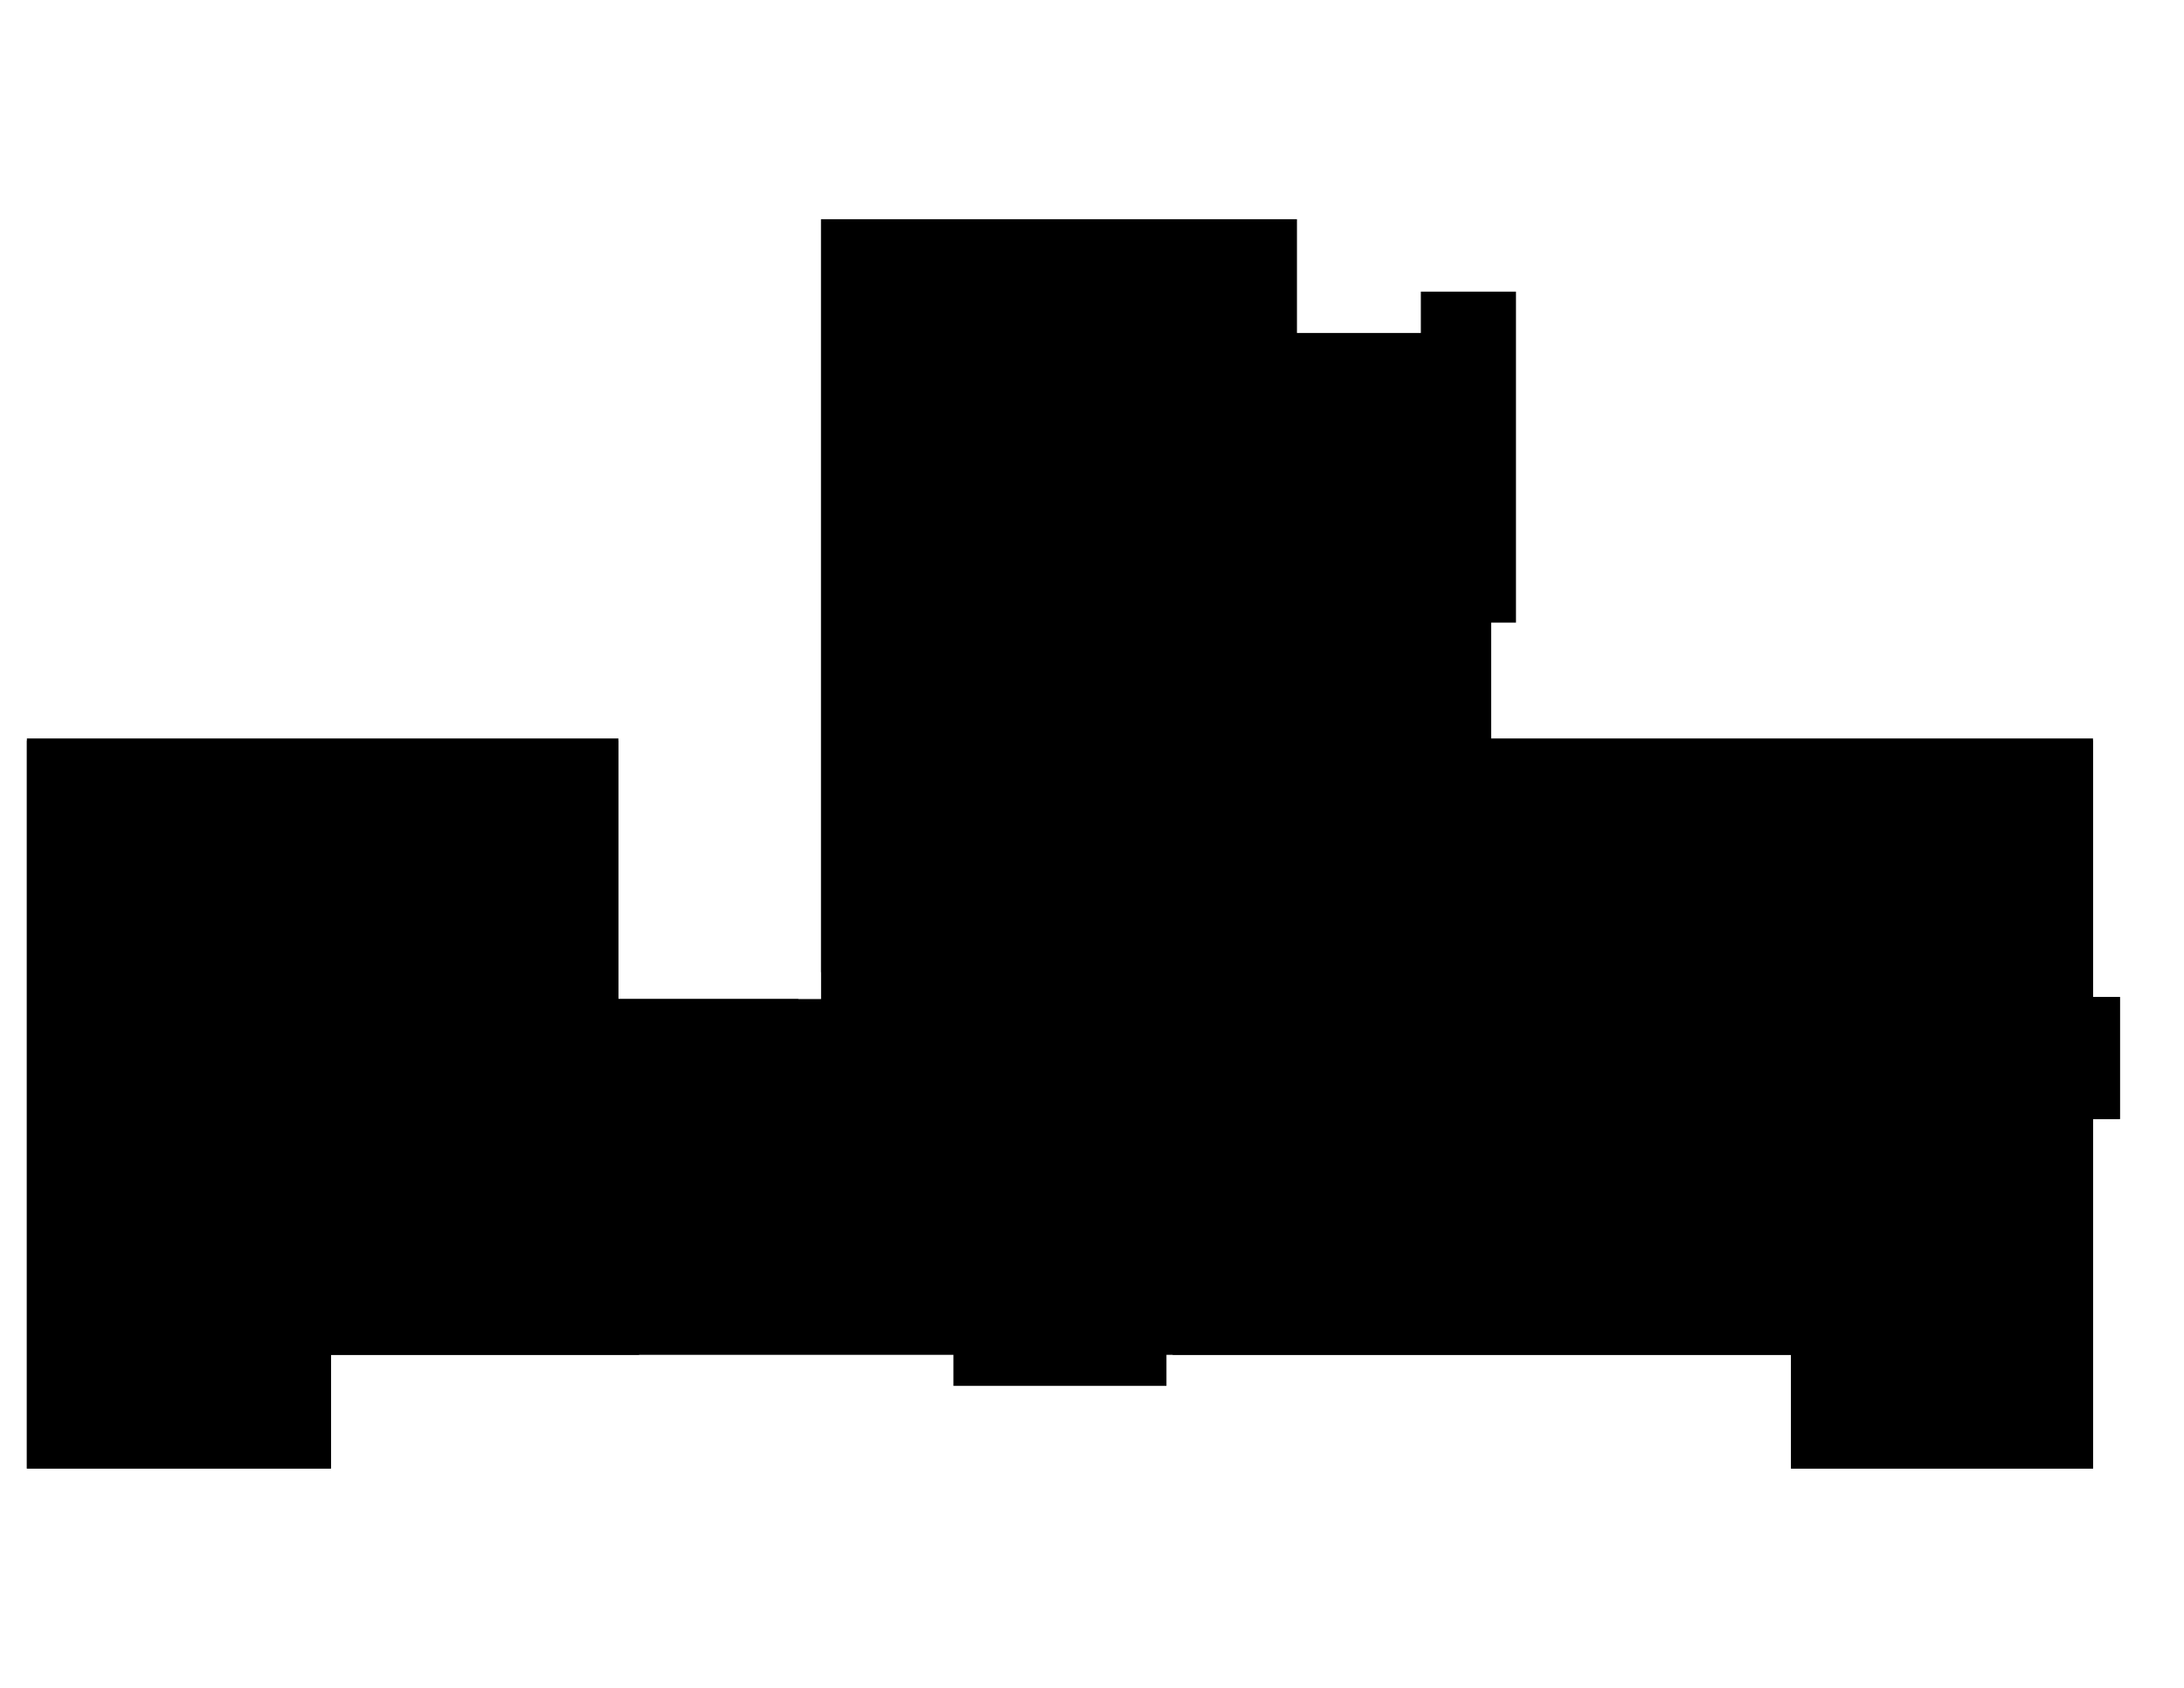 <svg version="1.1" id="svg1" xmlns:xlink="http://www.w3.org/1999/xlink" xmlns="http://www.w3.org/2000/svg" viewBox="0 0 1056 816">
  <path d="M729 357v127h-31v56H567v115h299v55h146V541h13v-59h-13V358H729Z" id="_Health-Center"/>
  <path d="M397 106v364h51v-63h129v64h50V106H397Z" id="_3500"/>
  <path d="M13 357v353h147v-55h149V540h77v-57h-87V357Z" id="_Bursar"/>
  <path d="M397 106v377h-98V358H13v352h147v-55h301v15h103v-15h302v55h146V541h13v-59h-13V357H721v-56h12V141h-46v20h-60v-55H397z" id="floor"/>
</svg>
